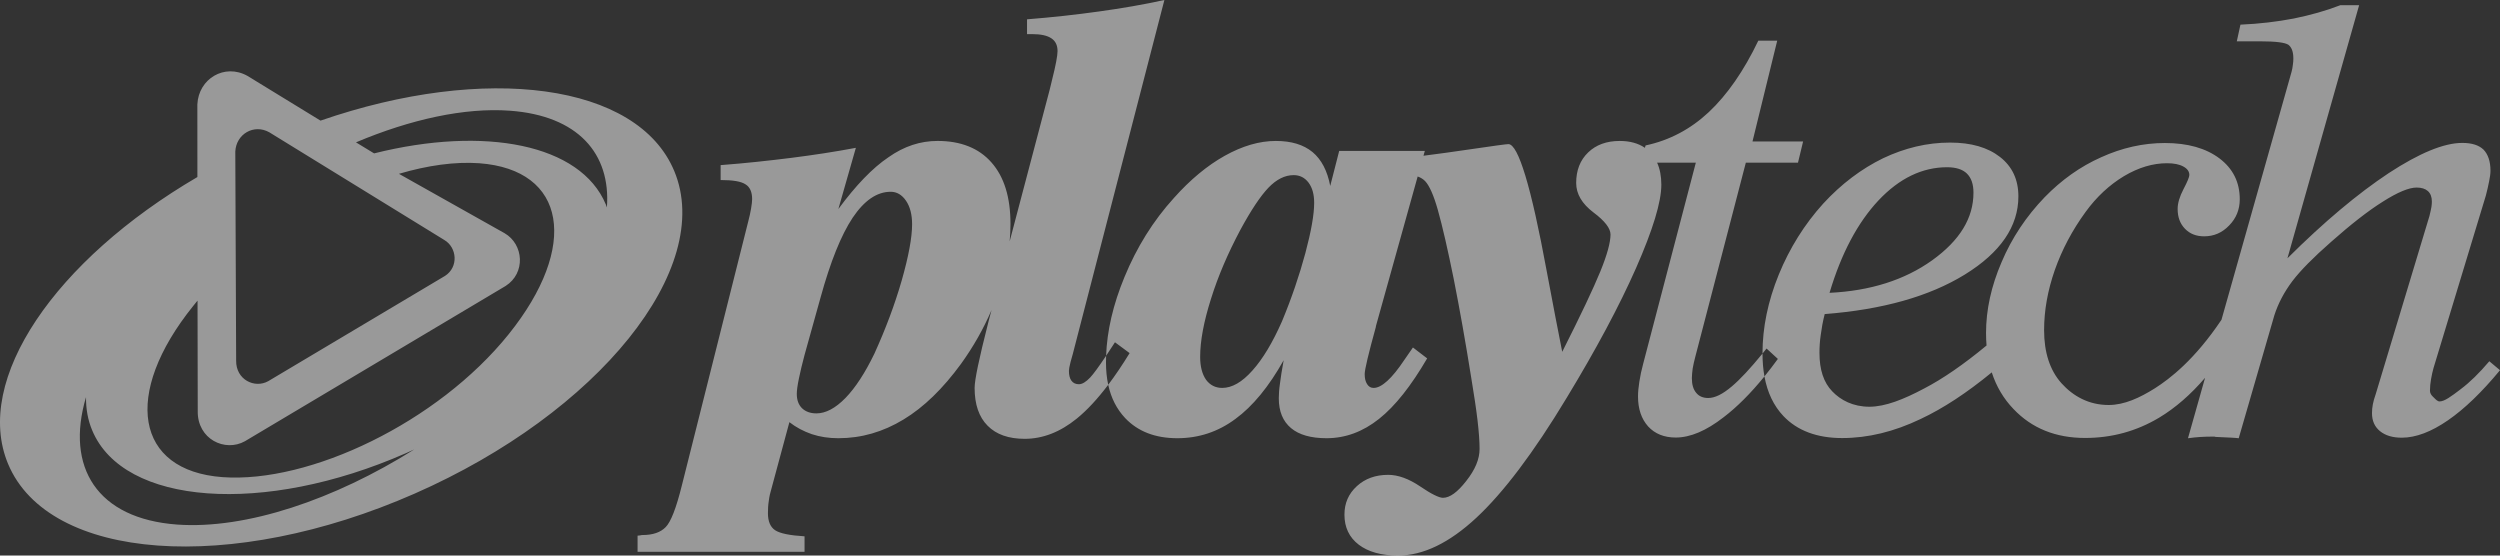 <svg width="144" height="32" viewBox="0 0 144 32" fill="none" xmlns="http://www.w3.org/2000/svg">
<rect x="0" y="0" width="144" height="32" fill="#333333" stroke="none"/>
<path fill-rule="evenodd" clip-rule="evenodd" d="M63.303 0.661C61.969 0.848 60.595 0.999 59.157 1.113V1.965H59.458C59.962 1.965 60.327 2.05 60.561 2.208C60.799 2.367 60.915 2.611 60.915 2.946C60.915 3.191 60.815 3.754 60.593 4.625C60.557 4.777 60.526 4.905 60.5 5.01L60.5 5.011L60.498 5.017C60.484 5.075 60.471 5.127 60.461 5.17L58.156 13.904C58.188 13.566 58.204 13.232 58.204 12.902C58.204 11.37 57.843 10.189 57.108 9.357C56.384 8.534 55.344 8.118 54.003 8.118C53.016 8.118 52.077 8.421 51.174 9.059C50.255 9.676 49.296 10.677 48.289 12.041L49.298 8.515C48.1 8.742 46.859 8.93 45.571 9.094C44.278 9.255 42.931 9.404 41.508 9.511V10.37C42.207 10.37 42.686 10.447 42.942 10.618C43.194 10.772 43.323 11.053 43.323 11.472C43.323 11.596 43.3 11.784 43.262 12.012C43.221 12.248 43.169 12.497 43.103 12.739L39.274 27.965C38.952 29.261 38.645 30.057 38.343 30.362C38.046 30.667 37.602 30.818 37.003 30.818C36.978 30.818 36.928 30.823 36.865 30.84C36.803 30.849 36.758 30.854 36.724 30.854V31.785H46.342V30.892C45.492 30.841 44.927 30.726 44.647 30.541C44.368 30.355 44.233 30.022 44.233 29.562C44.233 29.326 44.244 29.088 44.282 28.855C44.31 28.614 44.366 28.37 44.437 28.14L45.469 24.316C45.857 24.619 46.286 24.843 46.757 25.007C47.238 25.166 47.747 25.241 48.289 25.241C49.616 25.241 50.861 24.88 52.04 24.165C53.216 23.454 54.314 22.383 55.357 20.955C56.057 19.982 56.647 18.951 57.113 17.856L56.954 18.457L56.904 18.659C56.396 20.651 56.138 21.881 56.138 22.344C56.138 23.287 56.384 24.017 56.886 24.521C57.383 25.027 58.102 25.276 59.021 25.276C60.064 25.276 61.062 24.889 62.022 24.111C62.605 23.638 63.21 22.989 63.833 22.164C63.998 22.927 64.323 23.564 64.81 24.082C65.544 24.854 66.545 25.241 67.815 25.241C69.045 25.241 70.161 24.873 71.159 24.131C72.159 23.401 73.088 22.268 73.94 20.748C73.84 21.294 73.768 21.741 73.727 22.085C73.677 22.426 73.659 22.717 73.659 22.941C73.659 23.697 73.892 24.263 74.366 24.661C74.83 25.048 75.514 25.241 76.41 25.241C77.488 25.241 78.497 24.873 79.432 24.128C80.369 23.385 81.283 22.22 82.204 20.643L81.385 20.015C81.272 20.183 81.105 20.426 80.889 20.732C80.174 21.808 79.577 22.344 79.124 22.344C78.96 22.344 78.84 22.276 78.747 22.128C78.647 21.978 78.606 21.785 78.606 21.545C78.606 21.287 78.822 20.381 79.251 18.825V18.79L81.658 10.165C81.833 10.228 81.975 10.317 82.086 10.431C82.331 10.69 82.576 11.235 82.816 12.079C83.091 13.056 83.397 14.398 83.74 16.095C84.076 17.793 84.413 19.687 84.744 21.762C84.904 22.73 85.028 23.544 85.106 24.212C85.183 24.873 85.224 25.423 85.224 25.856C85.224 26.448 84.967 27.058 84.453 27.707C83.951 28.352 83.506 28.674 83.114 28.674C82.896 28.674 82.451 28.462 81.8 28.017C81.145 27.575 80.53 27.351 79.959 27.351C79.228 27.351 78.629 27.569 78.155 28.002C77.676 28.441 77.44 28.979 77.44 29.645C77.44 30.378 77.717 30.954 78.263 31.373C78.813 31.79 79.566 32 80.528 32C81.972 32 83.476 31.276 85.038 29.823C86.599 28.371 88.338 26.073 90.244 22.91C91.927 20.136 93.258 17.653 94.232 15.45C95.203 13.242 95.693 11.637 95.693 10.64C95.693 10.151 95.611 9.728 95.45 9.37H97.68L94.651 20.938C94.549 21.312 94.475 21.666 94.427 21.984C94.377 22.301 94.35 22.584 94.35 22.837C94.35 23.557 94.547 24.133 94.935 24.565C95.323 24.985 95.849 25.202 96.523 25.202C97.36 25.202 98.279 24.813 99.283 24.031C100.052 23.445 100.836 22.661 101.632 21.682C101.801 22.612 102.164 23.371 102.723 23.963C103.521 24.804 104.658 25.232 106.106 25.232C107.586 25.232 109.091 24.871 110.63 24.133C111.925 23.526 113.29 22.629 114.726 21.449C114.987 22.259 115.404 22.963 115.976 23.558C117.034 24.674 118.414 25.226 120.101 25.226C121.642 25.226 123.064 24.837 124.366 24.058C125.302 23.495 126.182 22.731 127.012 21.761L126.028 25.243C126.281 25.206 126.525 25.182 126.761 25.168C127.003 25.149 127.256 25.149 127.507 25.149H127.507C127.58 25.149 127.602 25.149 127.602 25.15C127.602 25.151 127.476 25.155 127.645 25.168C127.712 25.172 127.825 25.176 127.958 25.182C128.302 25.197 128.781 25.217 128.95 25.243L131.003 18.16C131.22 17.484 131.561 16.834 132.031 16.205C132.503 15.582 133.252 14.826 134.265 13.937C135.399 12.934 136.384 12.158 137.249 11.616C138.105 11.072 138.754 10.803 139.197 10.803C139.48 10.803 139.699 10.872 139.845 11.004C140 11.144 140.075 11.344 140.075 11.604C140.075 11.701 140.068 11.811 140.05 11.925C140.029 12.041 139.993 12.215 139.937 12.44L136.839 22.71C136.766 22.92 136.706 23.116 136.675 23.294C136.64 23.472 136.627 23.64 136.627 23.797C136.627 24.237 136.777 24.578 137.085 24.832C137.391 25.082 137.809 25.211 138.34 25.211C139.15 25.211 140.038 24.875 141.003 24.209C141.962 23.548 142.963 22.581 144 21.324L143.385 20.808C142.809 21.487 142.264 22.022 141.744 22.411L141.701 22.444C141.204 22.821 140.806 23.123 140.52 23.123C140.409 23.123 140.306 23.018 140.215 22.926C140.188 22.899 140.162 22.872 140.137 22.85C140.029 22.747 139.966 22.635 139.966 22.508C139.966 22.288 139.989 22.056 140.029 21.834C140.068 21.604 140.118 21.388 140.17 21.2L143.185 11.265C143.262 10.97 143.325 10.696 143.373 10.446C143.424 10.203 143.451 10.001 143.451 9.833C143.451 9.289 143.31 8.886 143.05 8.618C142.783 8.361 142.38 8.232 141.826 8.232C140.772 8.232 139.36 8.815 137.591 9.971C135.819 11.144 133.871 12.773 131.756 14.878L135.886 0.298H134.808C133.97 0.624 133.068 0.874 132.122 1.067C131.169 1.248 130.145 1.374 129.05 1.42L128.84 2.38H130.198C131.082 2.38 131.624 2.451 131.814 2.581C132 2.726 132.097 2.987 132.097 3.362C132.097 3.469 132.092 3.603 132.069 3.733C132.053 3.873 132.031 4.005 131.995 4.133L127.957 18.419C126.412 20.723 124.986 21.816 124.12 22.367C123.248 22.915 122.36 23.328 121.46 23.328C120.315 23.328 119.412 22.821 118.738 22.072C118.071 21.323 117.74 20.299 117.74 19.015C117.74 17.883 117.946 16.735 118.356 15.555C118.773 14.373 119.366 13.254 120.135 12.201C120.765 11.336 121.501 10.653 122.341 10.145C123.188 9.644 124.01 9.402 124.82 9.402C125.219 9.402 125.527 9.464 125.761 9.592C125.995 9.718 126.106 9.881 126.106 10.082C126.106 10.191 125.998 10.46 125.772 10.889C125.542 11.33 125.432 11.707 125.432 12.036C125.432 12.508 125.572 12.885 125.854 13.176C126.138 13.471 126.505 13.612 126.961 13.612C127.519 13.612 127.997 13.407 128.399 12.986C128.81 12.569 129.01 12.063 129.01 11.479C129.01 10.493 128.619 9.712 127.839 9.122C127.059 8.537 126.013 8.238 124.695 8.238C123.439 8.238 122.22 8.517 121.027 9.058C119.824 9.592 118.738 10.367 117.769 11.363C116.712 12.463 115.882 13.702 115.292 15.096C114.694 16.485 114.396 17.845 114.396 19.181C114.396 19.428 114.406 19.668 114.425 19.901C113.106 20.993 111.903 21.822 110.821 22.383C109.655 23.002 108.595 23.428 107.675 23.428C106.739 23.428 106.021 23.051 105.536 22.54C105.041 22.031 104.801 21.293 104.801 20.325C104.801 20.009 104.819 19.661 104.875 19.288C104.925 18.908 104.995 18.506 105.103 18.091C108.43 17.833 111.123 17.077 113.176 15.813C115.224 14.549 116.259 13.044 116.259 11.311C116.259 10.346 115.905 9.592 115.202 9.043C114.496 8.491 113.541 8.213 112.325 8.213C111.002 8.213 109.719 8.521 108.46 9.118C107.219 9.724 106.066 10.589 105.018 11.727C103.939 12.918 103.083 14.289 102.457 15.818C101.833 17.351 101.52 18.867 101.52 20.356L101.52 20.365C100.82 21.222 100.23 21.855 99.754 22.256C99.223 22.708 98.776 22.925 98.394 22.925C98.102 22.925 97.863 22.829 97.705 22.631C97.532 22.43 97.451 22.15 97.451 21.778C97.451 21.622 97.473 21.433 97.498 21.228C97.532 21.02 97.585 20.798 97.651 20.543L100.56 9.37H103.564L103.859 8.147H100.944L102.368 2.341H101.28C100.44 4.095 99.483 5.465 98.429 6.456C97.371 7.445 96.158 8.085 94.787 8.377L94.746 8.514C94.361 8.251 93.876 8.119 93.297 8.119C92.54 8.119 91.933 8.34 91.478 8.78C91.015 9.225 90.788 9.81 90.788 10.54C90.788 11.17 91.124 11.738 91.78 12.234C92.437 12.723 92.766 13.154 92.766 13.506C92.766 13.962 92.571 14.677 92.178 15.639C91.784 16.605 91.053 18.148 89.984 20.265C89.749 19.095 89.452 17.535 89.087 15.597C88.191 10.729 87.449 8.301 86.884 8.301C86.777 8.301 86.013 8.403 84.606 8.611C83.725 8.741 82.855 8.862 81.992 8.971L82.07 8.692H77.138L76.621 10.711C76.456 9.841 76.118 9.188 75.599 8.757C75.081 8.333 74.385 8.119 73.487 8.119C72.545 8.119 71.569 8.403 70.549 8.971C69.532 9.539 68.557 10.35 67.616 11.405C66.42 12.721 65.472 14.249 64.769 15.96C64.112 17.549 63.765 19.055 63.712 20.493C63.282 21.136 62.978 21.55 62.798 21.741C62.55 22.002 62.335 22.132 62.144 22.132C61.958 22.132 61.816 22.066 61.713 21.927C61.616 21.797 61.57 21.603 61.57 21.363C61.57 21.274 61.598 21.105 61.666 20.842C61.711 20.663 61.752 20.527 61.786 20.416L67.069 0C65.887 0.261 64.628 0.478 63.303 0.661ZM101.52 20.365C101.597 20.271 101.675 20.175 101.754 20.075L102.405 20.674C102.146 21.03 101.888 21.366 101.632 21.682C101.558 21.276 101.521 20.837 101.52 20.365ZM63.712 20.493C63.866 20.263 64.036 20.003 64.222 19.715L65.066 20.339C64.648 21.021 64.237 21.629 63.833 22.164C63.748 21.771 63.705 21.344 63.705 20.884C63.705 20.754 63.707 20.624 63.712 20.493ZM34.925 11.857C34.935 11.888 34.945 11.917 34.958 11.948C35.19 8.835 33.28 6.665 29.377 6.377C26.762 6.185 23.638 6.877 20.504 8.199L21.548 8.835C27.918 7.242 33.441 8.298 34.896 11.777C34.907 11.805 34.916 11.831 34.925 11.857L34.925 11.857ZM12.812 27.483C17.834 27.848 25.211 24.334 29.295 19.258C33.377 14.183 32.622 9.773 27.604 9.402C26.202 9.303 24.621 9.527 22.978 10.012L29.063 13.432C30.169 14.072 30.292 15.731 29.12 16.474L14.107 25.415C12.96 26.057 11.363 25.297 11.39 23.678L11.378 17.316C11.352 17.347 11.326 17.379 11.3 17.41C11.24 17.482 11.18 17.554 11.125 17.627C7.038 22.702 7.799 27.113 12.812 27.483ZM4.955 22.873C3.757 26.911 5.593 29.877 10.201 30.215C14.171 30.502 19.278 28.773 23.866 25.884C23.803 25.912 23.74 25.941 23.677 25.97C23.574 26.017 23.47 26.065 23.366 26.11C15.197 29.697 7.112 29.112 5.312 24.791C5.057 24.191 4.948 23.544 4.955 22.873ZM25.586 13.819L15.511 7.619C14.617 7.12 13.599 7.727 13.553 8.73L13.602 20.765C13.581 21.872 14.671 22.391 15.449 21.956L25.63 15.894C26.421 15.389 26.334 14.255 25.586 13.819ZM18.462 6.948C27.953 3.668 36.725 4.784 38.837 9.851C41.174 15.454 34.481 23.775 23.884 28.432C13.29 33.091 2.806 32.32 0.465 26.721C-1.557 21.872 3.188 14.982 11.37 10.197L11.368 6.012C11.439 4.53 12.937 3.639 14.25 4.369L18.462 6.948ZM46.342 20.445L47.259 17.155C47.83 15.077 48.447 13.543 49.114 12.54C49.781 11.549 50.507 11.046 51.306 11.046C51.655 11.046 51.954 11.221 52.186 11.563C52.417 11.901 52.537 12.352 52.537 12.916C52.537 13.689 52.331 14.777 51.938 16.158C51.535 17.558 51.008 18.955 50.364 20.373C49.827 21.482 49.275 22.33 48.699 22.924C48.121 23.515 47.563 23.811 47.025 23.811C46.683 23.811 46.403 23.713 46.194 23.512C45.993 23.31 45.895 23.039 45.895 22.686C45.895 22.504 45.932 22.208 46.018 21.796C46.102 21.4 46.206 20.946 46.342 20.445ZM75.696 11.684C75.696 11.197 75.591 10.812 75.372 10.519C75.154 10.232 74.87 10.087 74.516 10.087C74.013 10.087 73.53 10.326 73.06 10.813C72.592 11.305 72.055 12.114 71.44 13.249C70.721 14.602 70.156 15.918 69.751 17.22C69.335 18.532 69.129 19.64 69.129 20.559C69.129 21.119 69.245 21.552 69.471 21.878C69.7 22.185 70.014 22.344 70.397 22.344C70.962 22.344 71.542 22.015 72.141 21.34C72.74 20.672 73.305 19.728 73.84 18.515C74.404 17.162 74.847 15.844 75.188 14.584C75.525 13.319 75.696 12.353 75.696 11.684ZM105.381 16.867C107.727 16.756 109.703 16.129 111.288 14.997C112.886 13.851 113.672 12.56 113.672 11.099C113.672 10.608 113.546 10.242 113.291 9.995C113.046 9.755 112.662 9.633 112.15 9.633C110.73 9.633 109.409 10.262 108.201 11.543C106.992 12.834 106.055 14.606 105.381 16.867Z" fill="white" fill-opacity="0.5"/>
</svg>
